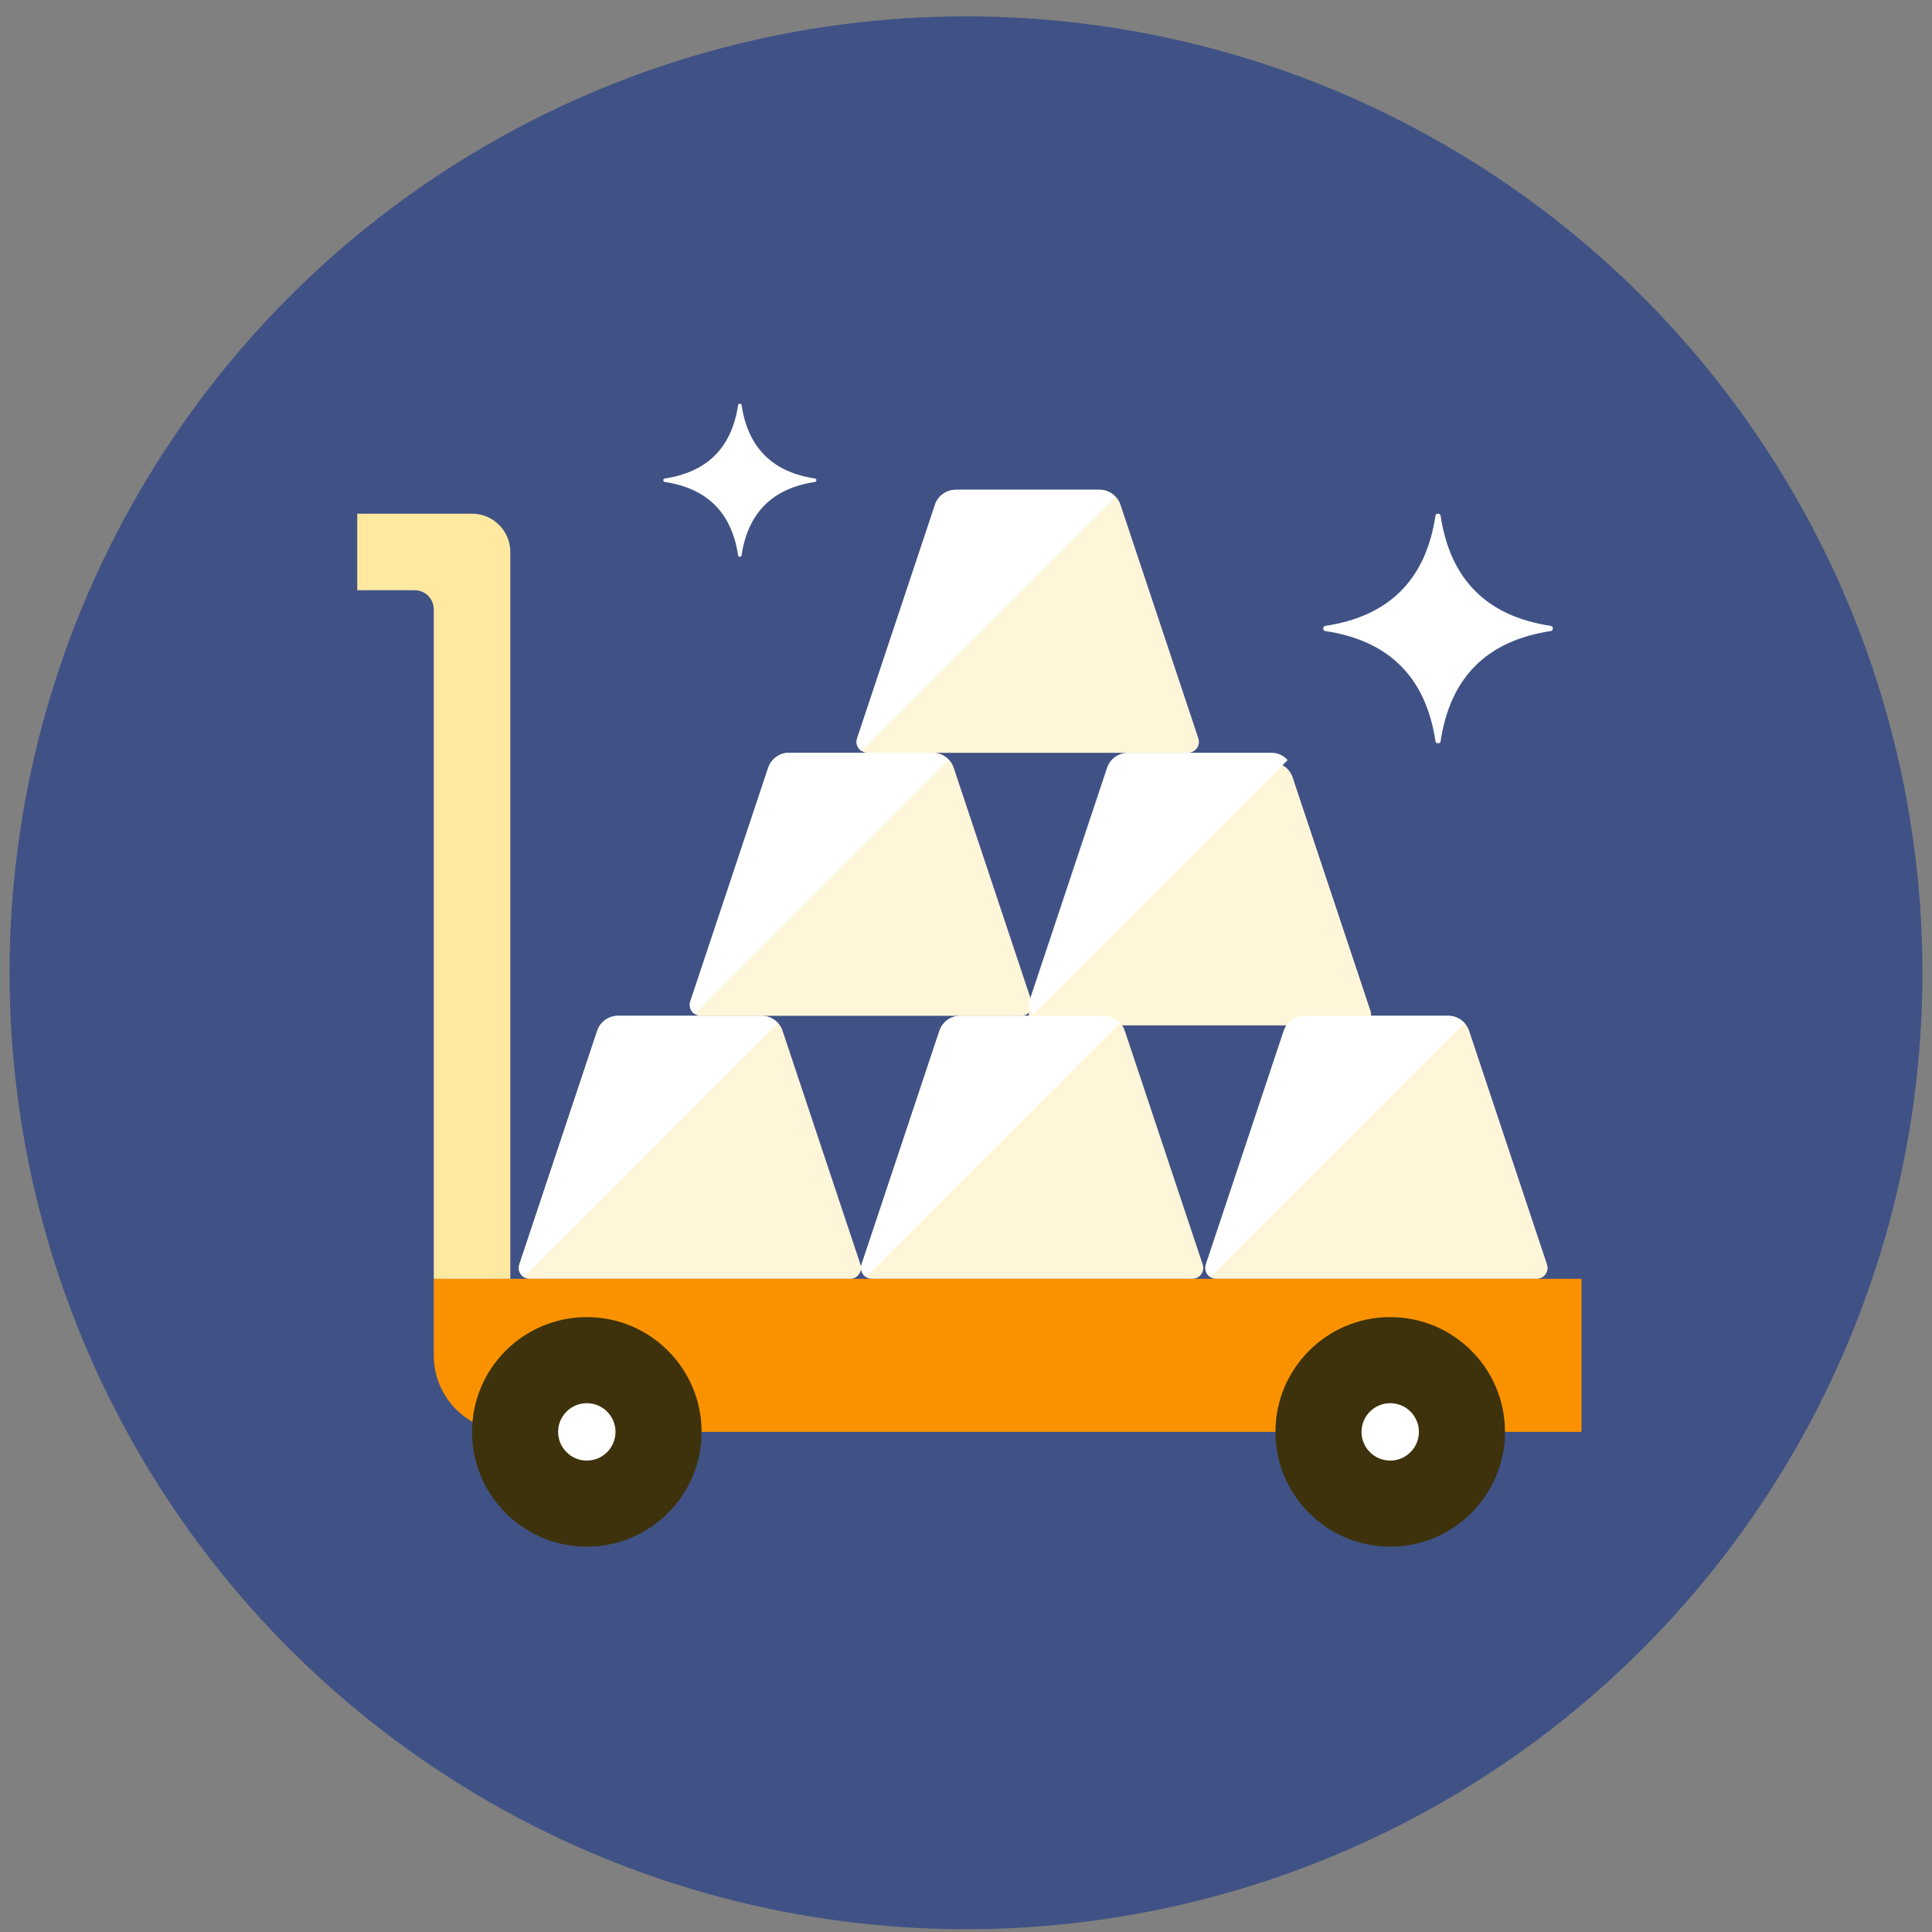 <?xml version="1.0" encoding="UTF-8"?>
<svg width="101px" height="101px" viewBox="0 0 101 101" version="1.1" xmlns="http://www.w3.org/2000/svg" xmlns:xlink="http://www.w3.org/1999/xlink">
    <rect x="0" y="0" width="101" height="101" fill="#808080" stroke="none"/>
    <!-- Generator: Sketch 51.3 (57544) - http://www.bohemiancoding.com/sketch -->
    <title>good value - if it has low miles</title>
    <desc>Created with Sketch.</desc>
    <defs></defs>
    <g id="for-keemut" stroke="none" stroke-width="1" fill="none" fill-rule="evenodd">
        <g id="good-value---if-it-has-low-miles">
            <circle id="Oval" fill="#405285" cx="50.5" cy="50.855" r="50"></circle>
            <g id="Group" transform="translate(18.5, 20.855)">
                <path d="M22.411,33.033 C22.255,32.565 21.817,32.249 21.324,32.249 L13.808,32.249 C13.315,32.249 12.877,32.565 12.721,33.033 L8.65,45.246 C8.592,45.421 8.621,45.613 8.729,45.762 C8.836,45.912 9.009,46 9.193,46 L25.938,46 C26.122,46 26.295,45.912 26.403,45.762 C26.511,45.613 26.54,45.421 26.482,45.246 L22.411,33.033 Z" id="Fill-726" fill="#FFF5D9"></path>
                <path d="M31.357,19.282 C31.201,18.814 30.763,18.499 30.27,18.499 L22.754,18.499 C22.261,18.499 21.823,18.814 21.667,19.282 L17.596,31.495 C17.538,31.67 17.567,31.862 17.675,32.012 C17.782,32.161 17.955,32.249 18.139,32.249 L34.884,32.249 C35.068,32.249 35.241,32.161 35.349,32.012 C35.457,31.862 35.486,31.67 35.428,31.495 L31.357,19.282 Z" id="Fill-727" fill="#FFF5D9"></path>
                <path d="M40.302,33.033 C40.146,32.565 39.708,32.249 39.215,32.249 L31.699,32.249 C31.206,32.249 30.768,32.565 30.612,33.033 L26.541,45.246 C26.483,45.421 26.512,45.613 26.62,45.762 C26.727,45.912 26.9,46 27.084,46 L43.829,46 C44.013,46 44.186,45.912 44.294,45.762 C44.402,45.613 44.431,45.421 44.373,45.246 L40.302,33.033 Z" id="Fill-728" fill="#FFF5D9"></path>
                <path d="M21.324,32.249 L13.809,32.249 C13.315,32.249 12.877,32.565 12.721,33.033 L8.65,45.246 C8.592,45.421 8.621,45.613 8.729,45.762 C8.771,45.821 8.826,45.867 8.885,45.905 L22.161,32.63 C21.949,32.398 21.653,32.249 21.324,32.249" id="Fill-729" fill="#FFFFFF"></path>
                <path d="M30.258,18.498 L22.743,18.498 C22.25,18.498 21.812,18.814 21.655,19.282 L17.585,31.494 C17.526,31.669 17.556,31.861 17.663,32.011 C17.706,32.071 17.76,32.117 17.82,32.154 L31.095,18.88 C30.883,18.646 30.587,18.498 30.258,18.498" id="Fill-730" fill="#FFFFFF"></path>
                <path d="M40.076,5.532 C39.92,5.064 39.482,4.749 38.989,4.749 L31.474,4.749 C30.98,4.749 30.542,5.064 30.387,5.532 L26.315,17.745 C26.257,17.92 26.287,18.112 26.394,18.262 C26.502,18.411 26.675,18.499 26.859,18.499 L43.603,18.499 C43.788,18.499 43.961,18.411 44.068,18.262 C44.176,18.112 44.205,17.92 44.147,17.745 L40.076,5.532 Z" id="Fill-731" fill="#FFF5D9"></path>
                <path d="M38.978,4.748 L31.463,4.748 C30.97,4.748 30.531,5.064 30.375,5.532 L26.305,17.744 C26.246,17.919 26.275,18.111 26.383,18.262 C26.426,18.32 26.48,18.366 26.539,18.404 L39.815,5.13 C39.603,4.896 39.307,4.748 38.978,4.748" id="Fill-732" fill="#FFFFFF"></path>
                <path d="M49.076,19.784 C48.92,19.316 48.482,19 47.989,19 L40.474,19 C39.98,19 39.542,19.316 39.387,19.784 L35.315,31.997 C35.257,32.172 35.287,32.364 35.394,32.513 C35.502,32.663 35.675,32.751 35.859,32.751 L52.603,32.751 C52.788,32.751 52.961,32.663 53.068,32.513 C53.176,32.364 53.205,32.172 53.147,31.997 L49.076,19.784 Z" id="Fill-733" fill="#FFF5D9"></path>
                <path d="M47.978,18.498 L40.463,18.498 C39.97,18.498 39.531,18.814 39.375,19.282 L35.305,31.494 C35.246,31.669 35.275,31.861 35.383,32.011 C35.426,32.071 35.48,32.117 35.539,32.154 L48.815,18.88 C48.603,18.646 48.307,18.498 47.978,18.498" id="Fill-734" fill="#FFFFFF"></path>
                <path d="M39.215,32.249 L31.7,32.249 C31.206,32.249 30.767,32.565 30.613,33.033 L26.541,45.246 C26.483,45.421 26.512,45.613 26.619,45.762 C26.662,45.821 26.716,45.867 26.776,45.905 L40.051,32.63 C39.84,32.398 39.544,32.249 39.215,32.249" id="Fill-735" fill="#FFFFFF"></path>
                <path d="M58.302,33.033 C58.146,32.565 57.708,32.249 57.215,32.249 L49.699,32.249 C49.206,32.249 48.768,32.565 48.612,33.033 L44.541,45.246 C44.483,45.421 44.512,45.613 44.62,45.762 C44.727,45.912 44.9,46 45.084,46 L61.829,46 C62.013,46 62.186,45.912 62.294,45.762 C62.402,45.613 62.431,45.421 62.373,45.246 L58.302,33.033 Z" id="Fill-736" fill="#FFF5D9"></path>
                <path d="M57.215,32.249 L49.7,32.249 C49.206,32.249 48.767,32.565 48.612,33.033 L44.541,45.246 C44.483,45.421 44.511,45.613 44.62,45.762 C44.661,45.821 44.717,45.867 44.776,45.905 L58.051,32.63 C57.84,32.398 57.544,32.249 57.215,32.249" id="Fill-737" fill="#FFFFFF"></path>
                <path d="M64.177,54 L8.177,54 C5.968,54 4.177,52.209 4.177,50 L4.177,46 L64.177,46 L64.177,54 Z" id="Fill-738" fill="#FA9200"></path>
                <path d="M8.177,46 L4.177,46 L4.177,11 C4.177,10.448 3.729,10 3.177,10 L0.177,10 L0.177,6 L6.177,6 C7.281,6 8.177,6.896 8.177,8 L8.177,46 Z" id="Fill-739" fill="#FFE9A1"></path>
                <path d="M18.177,54 C18.177,57.314 15.491,60 12.177,60 C8.864,60 6.177,57.314 6.177,54 C6.177,50.687 8.864,48 12.177,48 C15.491,48 18.177,50.687 18.177,54" id="Fill-740" fill="#3D320C"></path>
                <path d="M13.677,54 C13.677,54.829 13.005,55.5 12.177,55.5 C11.349,55.5 10.677,54.829 10.677,54 C10.677,53.172 11.349,52.5 12.177,52.5 C13.005,52.5 13.677,53.172 13.677,54" id="Fill-741" fill="#FFFFFF"></path>
                <path d="M60.177,54 C60.177,57.314 57.491,60 54.177,60 C50.864,60 48.177,57.314 48.177,54 C48.177,50.687 50.864,48 54.177,48 C57.491,48 60.177,50.687 60.177,54" id="Fill-742" fill="#3D320C"></path>
                <path d="M55.677,54 C55.677,54.829 55.005,55.5 54.177,55.5 C53.349,55.5 52.677,54.829 52.677,54 C52.677,53.172 53.349,52.5 54.177,52.5 C55.005,52.5 55.677,53.172 55.677,54" id="Fill-743" fill="#FFFFFF"></path>
                <path d="M62.575,12.134 C62.634,12.125 62.677,12.075 62.677,12.016 L62.677,11.985 C62.677,11.926 62.634,11.875 62.575,11.866 C59.233,11.365 57.312,9.444 56.811,6.102 C56.802,6.044 56.752,6 56.692,6 L56.662,6 C56.602,6 56.552,6.044 56.543,6.103 C56.042,9.444 54.121,11.365 50.779,11.866 C50.72,11.875 50.677,11.926 50.677,11.985 L50.677,12.016 C50.677,12.075 50.721,12.125 50.779,12.134 C54.121,12.636 56.042,14.557 56.543,17.898 C56.552,17.957 56.602,18 56.662,18 L56.705,18 C56.757,18 56.801,17.962 56.809,17.911 C57.307,14.562 59.229,12.636 62.575,12.134" id="Fill-744" fill="#FFFFFF"></path>
                <path d="M24.108,4.339 C24.148,4.333 24.177,4.299 24.177,4.26 L24.177,4.239 C24.177,4.2 24.148,4.167 24.108,4.161 C21.881,3.826 20.601,2.545 20.267,0.317 C20.259,0.278 20.227,0.25 20.188,0.25 L20.166,0.25 C20.128,0.25 20.093,0.278 20.087,0.318 C19.753,2.545 18.473,3.826 16.244,4.161 C16.206,4.167 16.177,4.2 16.177,4.24 L16.177,4.26 C16.177,4.299 16.206,4.333 16.245,4.339 C18.473,4.673 19.753,5.954 20.087,8.181 C20.093,8.221 20.128,8.25 20.166,8.25 L20.195,8.25 C20.23,8.25 20.259,8.224 20.265,8.19 C20.596,5.958 21.878,4.673 24.108,4.339" id="Fill-745" fill="#FFFFFF"></path>
            </g>
        </g>
    </g>
</svg>